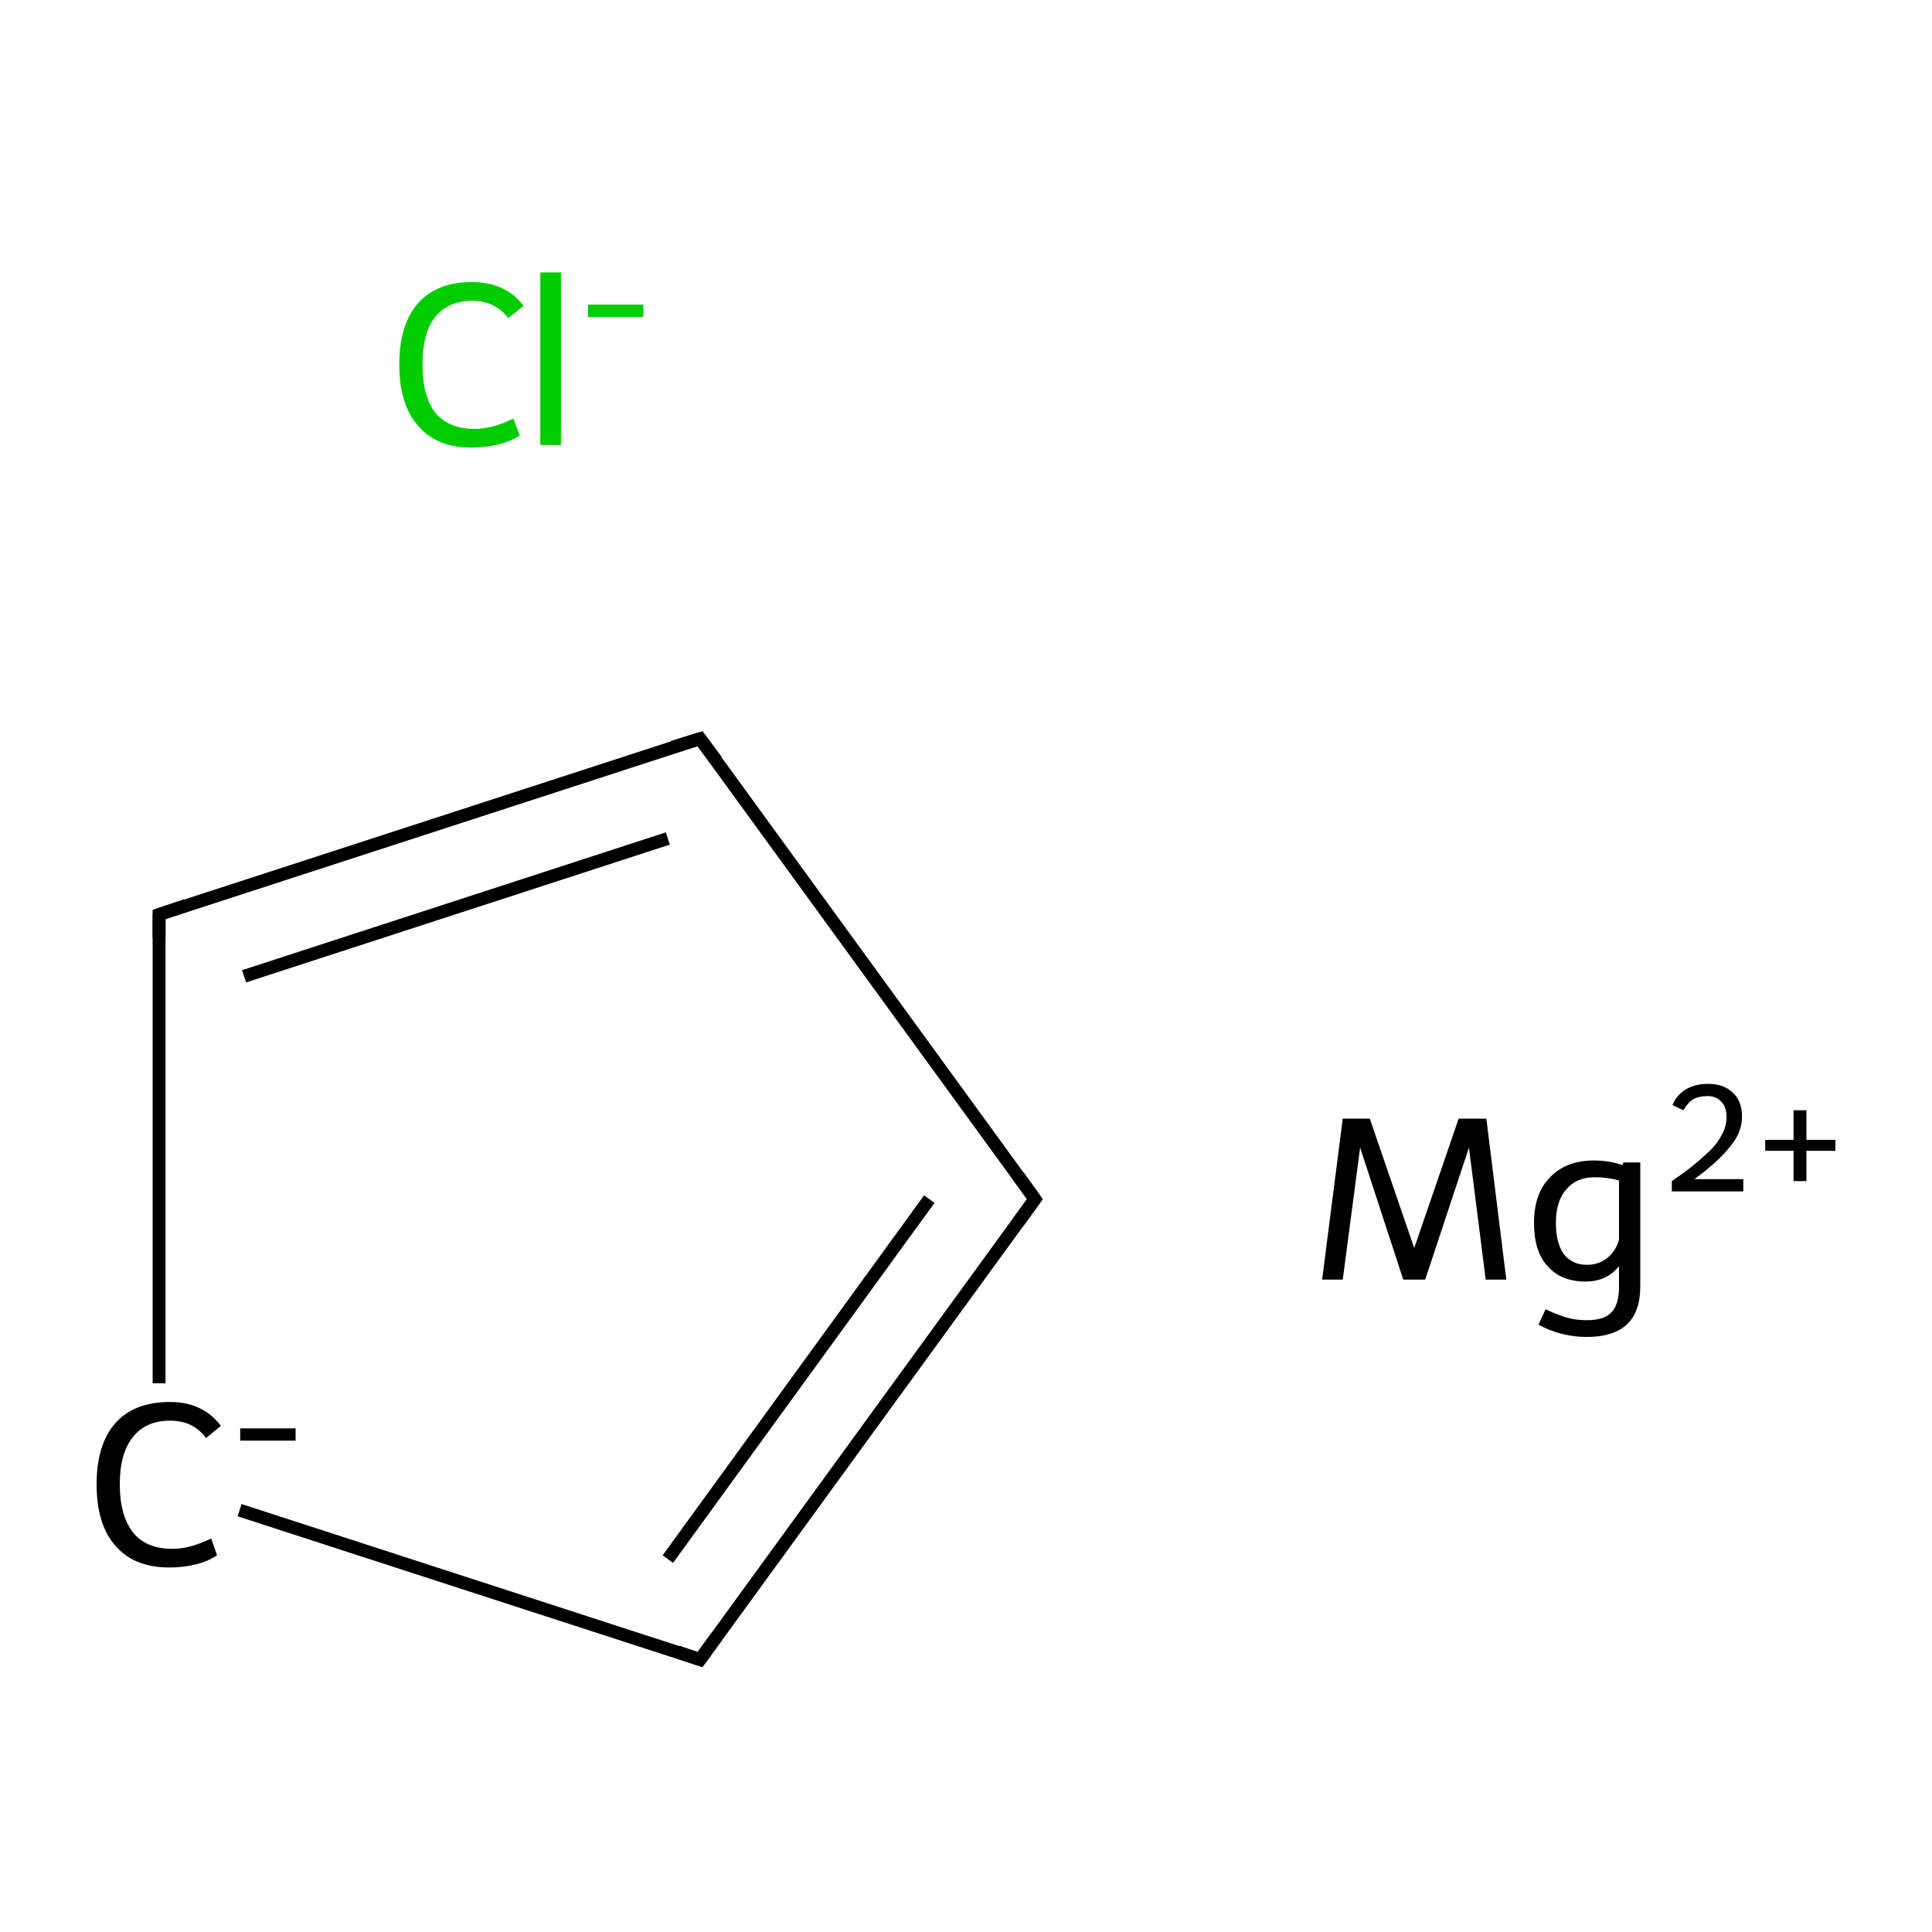 <?xml version='1.0' encoding='iso-8859-1'?>
<svg version='1.1' baseProfile='full'
              xmlns='http://www.w3.org/2000/svg'
                      xmlns:rdkit='http://www.rdkit.org/xml'
                      xmlns:xlink='http://www.w3.org/1999/xlink'
                  xml:space='preserve'
width='300px' height='300px' viewBox='0 0 300 300'>
<!-- END OF HEADER -->
<rect style='opacity:1.0;fill:#FFFFFF;stroke:none' width='300.0' height='300.0' x='0.0' y='0.0'> </rect>
<path class='bond-0 atom-2 atom-3' d='M 160.7,186.2 L 108.7,114.7' style='fill:none;fill-rule:evenodd;stroke:#000000;stroke-width:2.0px;stroke-linecap:butt;stroke-linejoin:miter;stroke-opacity:1' />
<path class='bond-1 atom-3 atom-4' d='M 108.7,114.7 L 24.7,142.0' style='fill:none;fill-rule:evenodd;stroke:#000000;stroke-width:2.0px;stroke-linecap:butt;stroke-linejoin:miter;stroke-opacity:1' />
<path class='bond-1 atom-3 atom-4' d='M 103.7,130.2 L 37.9,151.6' style='fill:none;fill-rule:evenodd;stroke:#000000;stroke-width:2.0px;stroke-linecap:butt;stroke-linejoin:miter;stroke-opacity:1' />
<path class='bond-2 atom-4 atom-5' d='M 24.7,142.0 L 24.7,214.8' style='fill:none;fill-rule:evenodd;stroke:#000000;stroke-width:2.0px;stroke-linecap:butt;stroke-linejoin:miter;stroke-opacity:1' />
<path class='bond-3 atom-5 atom-6' d='M 37.2,234.5 L 108.7,257.7' style='fill:none;fill-rule:evenodd;stroke:#000000;stroke-width:2.0px;stroke-linecap:butt;stroke-linejoin:miter;stroke-opacity:1' />
<path class='bond-4 atom-6 atom-2' d='M 108.7,257.7 L 160.7,186.2' style='fill:none;fill-rule:evenodd;stroke:#000000;stroke-width:2.0px;stroke-linecap:butt;stroke-linejoin:miter;stroke-opacity:1' />
<path class='bond-4 atom-6 atom-2' d='M 103.7,242.1 L 144.3,186.2' style='fill:none;fill-rule:evenodd;stroke:#000000;stroke-width:2.0px;stroke-linecap:butt;stroke-linejoin:miter;stroke-opacity:1' />
<path d='M 158.1,182.6 L 160.7,186.2 L 158.1,189.8' style='fill:none;stroke:#000000;stroke-width:2.0px;stroke-linecap:butt;stroke-linejoin:miter;stroke-miterlimit:10;stroke-opacity:1;' />
<path d='M 111.3,118.2 L 108.7,114.7 L 104.5,116.0' style='fill:none;stroke:#000000;stroke-width:2.0px;stroke-linecap:butt;stroke-linejoin:miter;stroke-miterlimit:10;stroke-opacity:1;' />
<path d='M 28.9,140.6 L 24.7,142.0 L 24.7,145.6' style='fill:none;stroke:#000000;stroke-width:2.0px;stroke-linecap:butt;stroke-linejoin:miter;stroke-miterlimit:10;stroke-opacity:1;' />
<path d='M 105.2,256.5 L 108.7,257.7 L 111.3,254.1' style='fill:none;stroke:#000000;stroke-width:2.0px;stroke-linecap:butt;stroke-linejoin:miter;stroke-miterlimit:10;stroke-opacity:1;' />
<path class='atom-0' d='M 62.0 56.6
Q 62.0 50.4, 64.9 47.1
Q 67.8 43.8, 73.3 43.8
Q 78.5 43.8, 81.3 47.5
L 78.9 49.4
Q 76.9 46.7, 73.3 46.7
Q 69.6 46.7, 67.5 49.3
Q 65.6 51.8, 65.6 56.6
Q 65.6 61.5, 67.6 64.1
Q 69.7 66.6, 73.7 66.6
Q 76.5 66.6, 79.7 65.0
L 80.7 67.6
Q 79.4 68.5, 77.4 69.0
Q 75.4 69.5, 73.2 69.5
Q 67.8 69.5, 64.9 66.1
Q 62.0 62.8, 62.0 56.6
' fill='#00CC00'/>
<path class='atom-0' d='M 83.9 42.3
L 87.1 42.3
L 87.1 69.1
L 83.9 69.1
L 83.9 42.3
' fill='#00CC00'/>
<path class='atom-0' d='M 91.3 47.3
L 99.9 47.3
L 99.9 49.2
L 91.3 49.2
L 91.3 47.3
' fill='#00CC00'/>
<path class='atom-1' d='M 233.9 198.7
L 230.7 198.7
L 228.1 178.2
L 221.3 198.7
L 217.9 198.7
L 211.2 178.2
L 208.5 198.7
L 205.3 198.7
L 208.5 173.7
L 212.7 173.7
L 219.6 193.8
L 226.5 173.7
L 230.8 173.7
L 233.9 198.7
' fill='#000000'/>
<path class='atom-1' d='M 254.7 180.5
L 254.7 199.8
Q 254.7 207.6, 246.4 207.6
Q 242.4 207.6, 238.9 205.7
L 240.0 203.3
Q 241.9 204.2, 243.3 204.6
Q 244.7 205.0, 246.4 205.0
Q 249.1 205.0, 250.2 203.8
Q 251.4 202.6, 251.4 199.8
L 251.4 196.6
Q 249.5 199.0, 246.2 199.0
Q 242.4 199.0, 240.3 196.6
Q 238.2 194.3, 238.2 189.9
Q 238.2 185.3, 240.7 182.8
Q 243.2 180.2, 247.5 180.2
Q 249.8 180.2, 251.9 180.9
L 252.1 180.5
L 254.7 180.5
M 246.4 196.4
Q 248.2 196.4, 249.5 195.4
Q 250.9 194.3, 251.4 192.5
L 251.4 183.3
Q 249.6 182.8, 247.6 182.8
Q 244.8 182.8, 243.2 184.7
Q 241.6 186.5, 241.6 189.9
Q 241.6 193.0, 242.8 194.7
Q 244.1 196.4, 246.4 196.4
' fill='#000000'/>
<path class='atom-1' d='M 259.7 171.6
Q 260.3 170.1, 261.7 169.2
Q 263.2 168.3, 265.2 168.3
Q 267.7 168.3, 269.1 169.7
Q 270.5 171.0, 270.5 173.4
Q 270.5 175.9, 268.6 178.1
Q 266.8 180.4, 263.1 183.1
L 270.7 183.1
L 270.7 185.0
L 259.6 185.0
L 259.6 183.4
Q 262.7 181.3, 264.5 179.6
Q 266.4 178.0, 267.2 176.5
Q 268.1 175.0, 268.1 173.5
Q 268.1 171.9, 267.3 171.1
Q 266.5 170.2, 265.2 170.2
Q 263.8 170.2, 262.9 170.7
Q 262.1 171.2, 261.4 172.4
L 259.7 171.6
' fill='#000000'/>
<path class='atom-1' d='M 274.1 177.0
L 278.5 177.0
L 278.5 172.4
L 280.5 172.4
L 280.5 177.0
L 285.0 177.0
L 285.0 178.7
L 280.5 178.7
L 280.5 183.4
L 278.5 183.4
L 278.5 178.7
L 274.1 178.7
L 274.1 177.0
' fill='#000000'/>
<path class='atom-5' d='M 15.0 230.5
Q 15.0 224.3, 17.9 221.0
Q 20.8 217.7, 26.4 217.7
Q 31.5 217.7, 34.3 221.4
L 32.0 223.3
Q 30.0 220.6, 26.4 220.6
Q 22.6 220.6, 20.6 223.2
Q 18.6 225.7, 18.6 230.5
Q 18.6 235.4, 20.7 238.0
Q 22.7 240.5, 26.8 240.5
Q 29.5 240.5, 32.8 238.9
L 33.7 241.5
Q 32.4 242.4, 30.5 242.9
Q 28.5 243.4, 26.3 243.4
Q 20.8 243.4, 17.9 240.0
Q 15.0 236.7, 15.0 230.5
' fill='#000000'/>
<path class='atom-5' d='M 37.3 221.8
L 45.9 221.8
L 45.9 223.7
L 37.3 223.7
L 37.3 221.8
' fill='#000000'/>
</svg>

